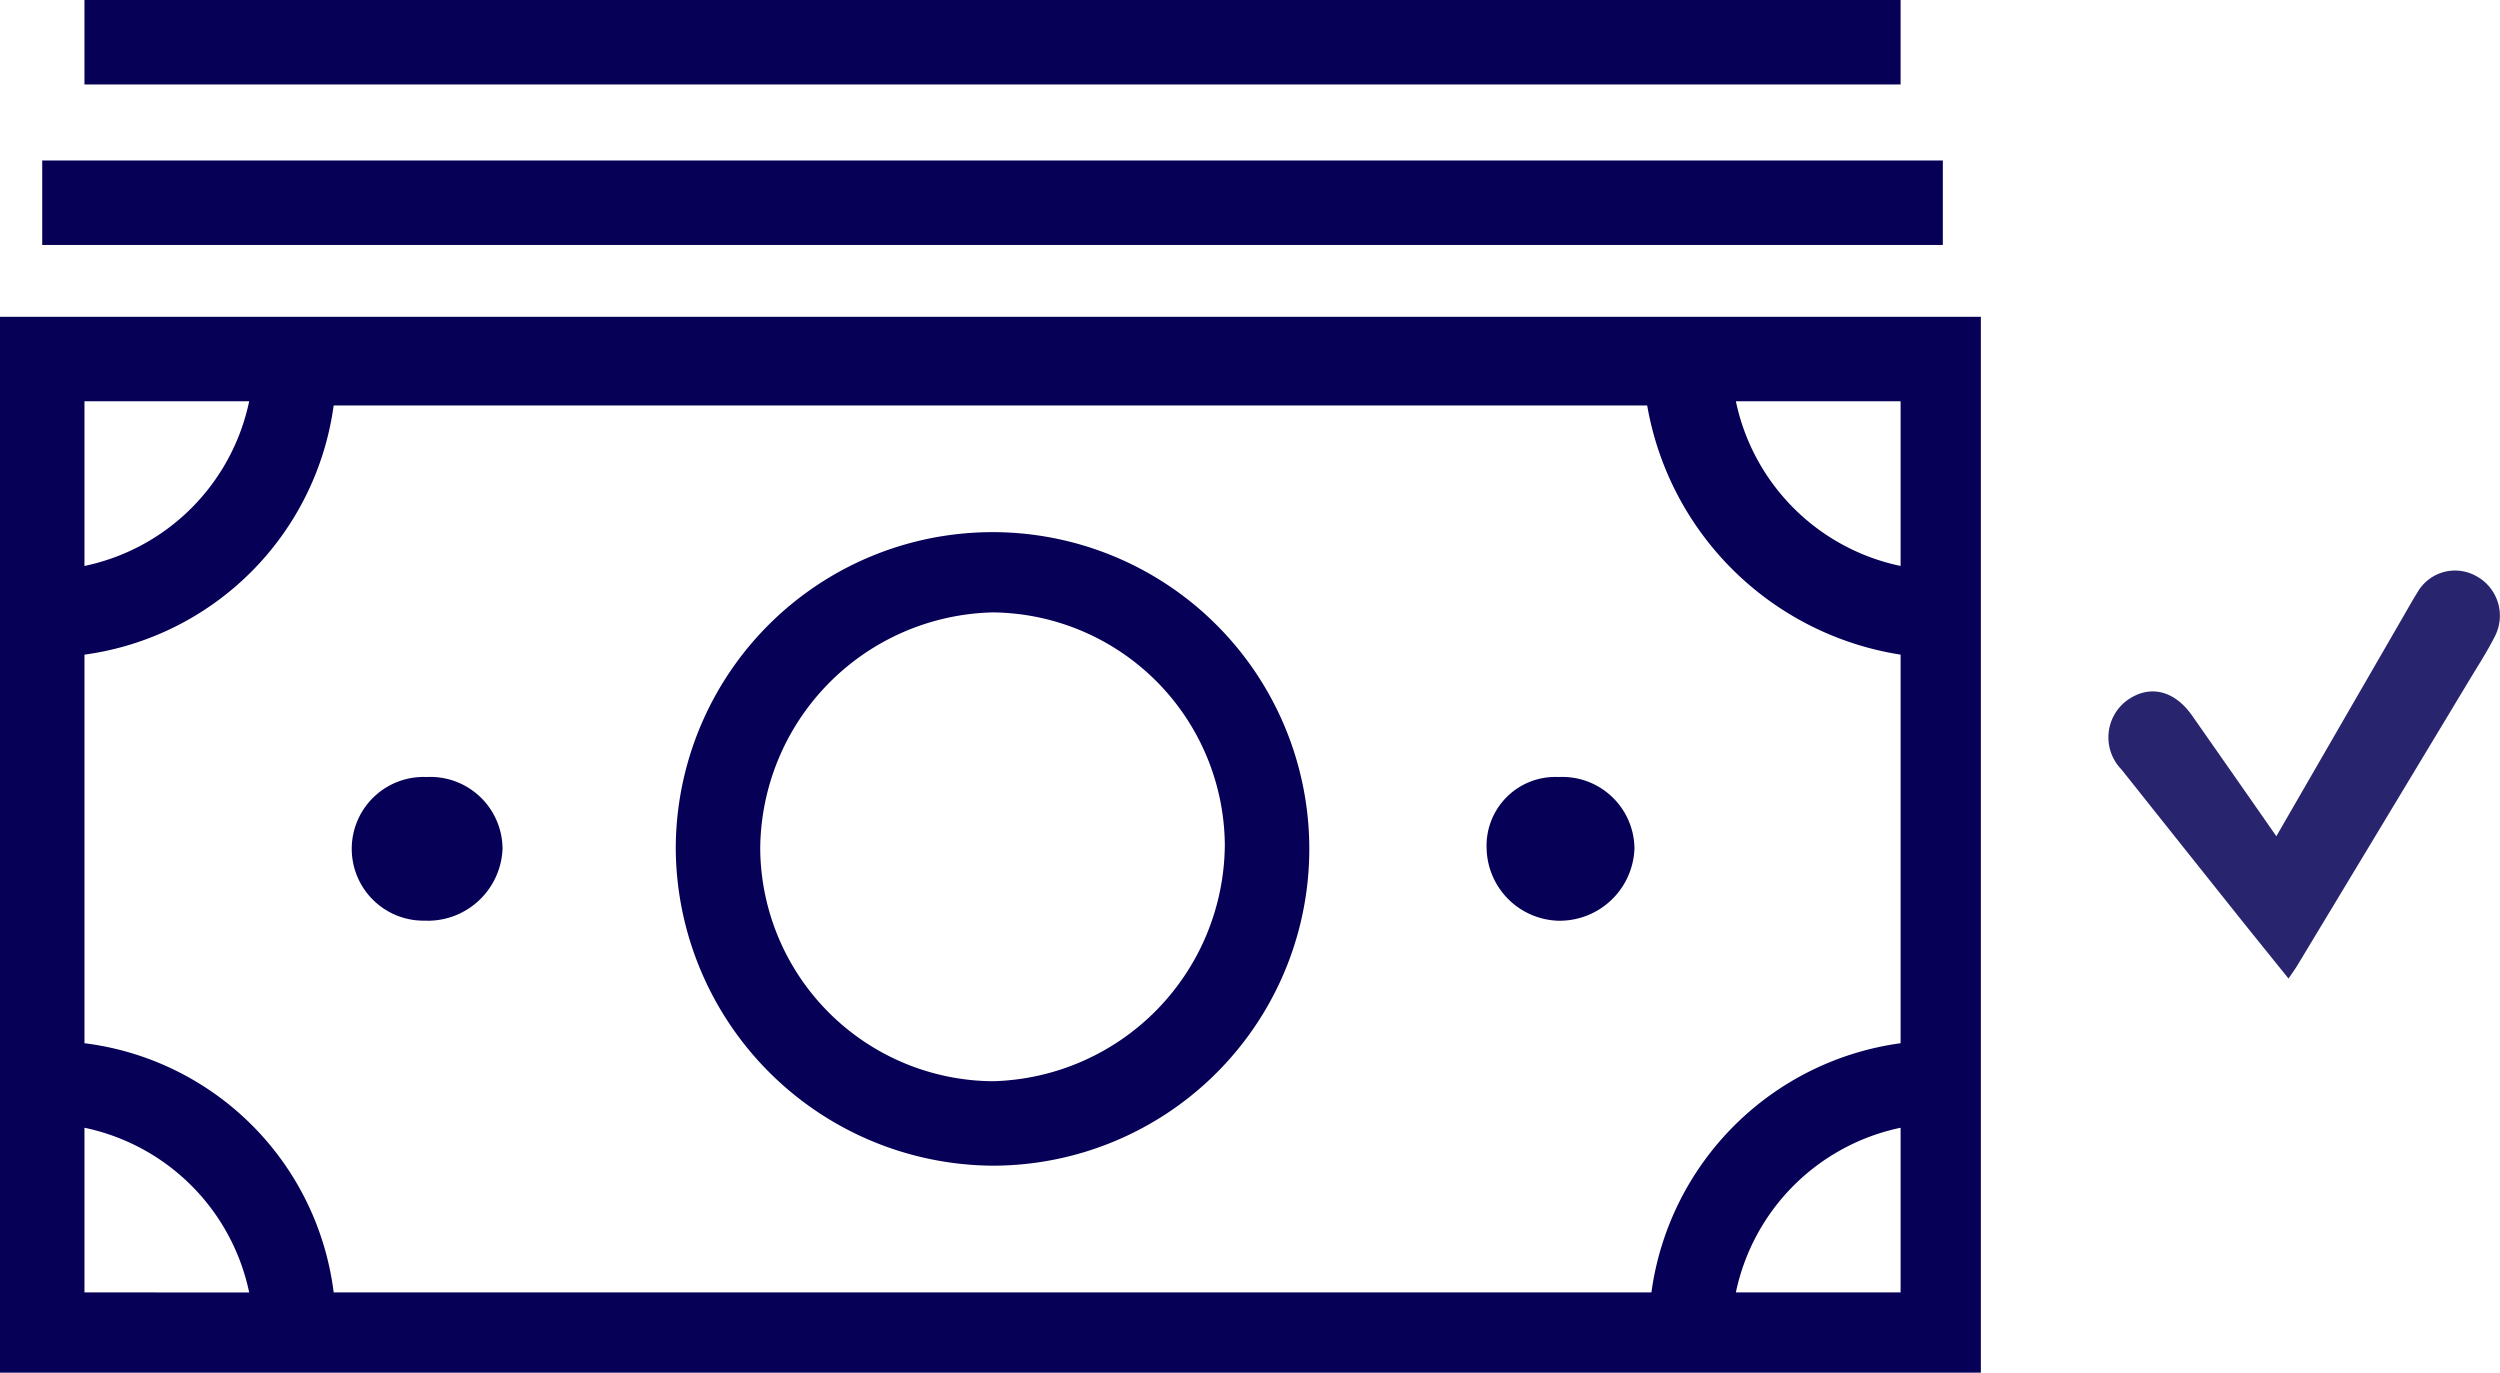 <svg xmlns="http://www.w3.org/2000/svg" width="121.767" height="66.857" viewBox="0 0 121.767 66.857">
    <g data-name="Group 698">
        <g data-name="Group 114">
            <path data-name="Path 987" d="M16.957 22.4H.5v51.429h96.481V22.4H16.957zM4.614 26.514h8.023a10.361 10.361 0 0 1-8.023 8.023zm0 43.406V61.9a10.361 10.361 0 0 1 8.023 8.023zm88.458 0h-8.023a10.361 10.361 0 0 1 8.023-8.02zm0-43.406v8.023a10.361 10.361 0 0 1-8.023-8.023zm0 12.343v18.926A14.184 14.184 0 0 0 80.935 69.92H16.752A13.975 13.975 0 0 0 4.614 57.783V38.857A14.184 14.184 0 0 0 16.752 26.72h63.977a14.857 14.857 0 0 0 12.343 12.137z" transform="translate(-.5 -6.971)" style="fill:#060056"/>
            <path data-name="Path 988" d="M40.069 58.357A15.429 15.429 0 1 0 24.64 42.929a15.541 15.541 0 0 0 15.429 15.428zm0-26.949a11.415 11.415 0 0 1 11.314 11.315 11.594 11.594 0 0 1-11.314 11.52 11.415 11.415 0 0 1-11.315-11.314 11.594 11.594 0 0 1 11.315-11.52zm27.566 15.018a3.649 3.649 0 0 0 3.7-3.5 3.518 3.518 0 0 0-3.7-3.5 3.348 3.348 0 0 0-3.5 3.5 3.6 3.6 0 0 0 3.5 3.5zm-55.132 0a3.649 3.649 0 0 0 3.7-3.5 3.518 3.518 0 0 0-3.7-3.5 3.5 3.5 0 1 0 0 6.994z" transform="translate(8.274 -1.58)" style="fill:#060056"/>
            <path data-name="Rectangle 57" transform="translate(2.057 7.817)" style="fill:#060056" d="M0 0h92.572v4.114H0z"/>
            <path data-name="Rectangle 58" transform="translate(4.114)" style="fill:#060056" d="M0 0h88.458v4.114H0z"/>
        </g>
        <path data-name="Path 7705" d="M1482.47 217.912c2.1-3.64 4.137-7.162 6.172-10.684.231-.4.455-.8.7-1.194a2.109 2.109 0 0 1 2.861-.794 2.193 2.193 0 0 1 .922 2.914c-.374.747-.832 1.451-1.264 2.168q-4.177 6.936-8.36 13.868c-.115.191-.248.372-.438.655-.857-1.064-1.667-2.063-2.469-3.068q-2.837-3.556-5.668-7.116a2.241 2.241 0 0 1 .261-3.358c1.094-.793 2.311-.511 3.185.741a3156.3 3156.3 0 0 1 4.098 5.868z" transform="translate(-1371.596 -177.182)" style="fill:#29246e"/>
    </g>
</svg>
